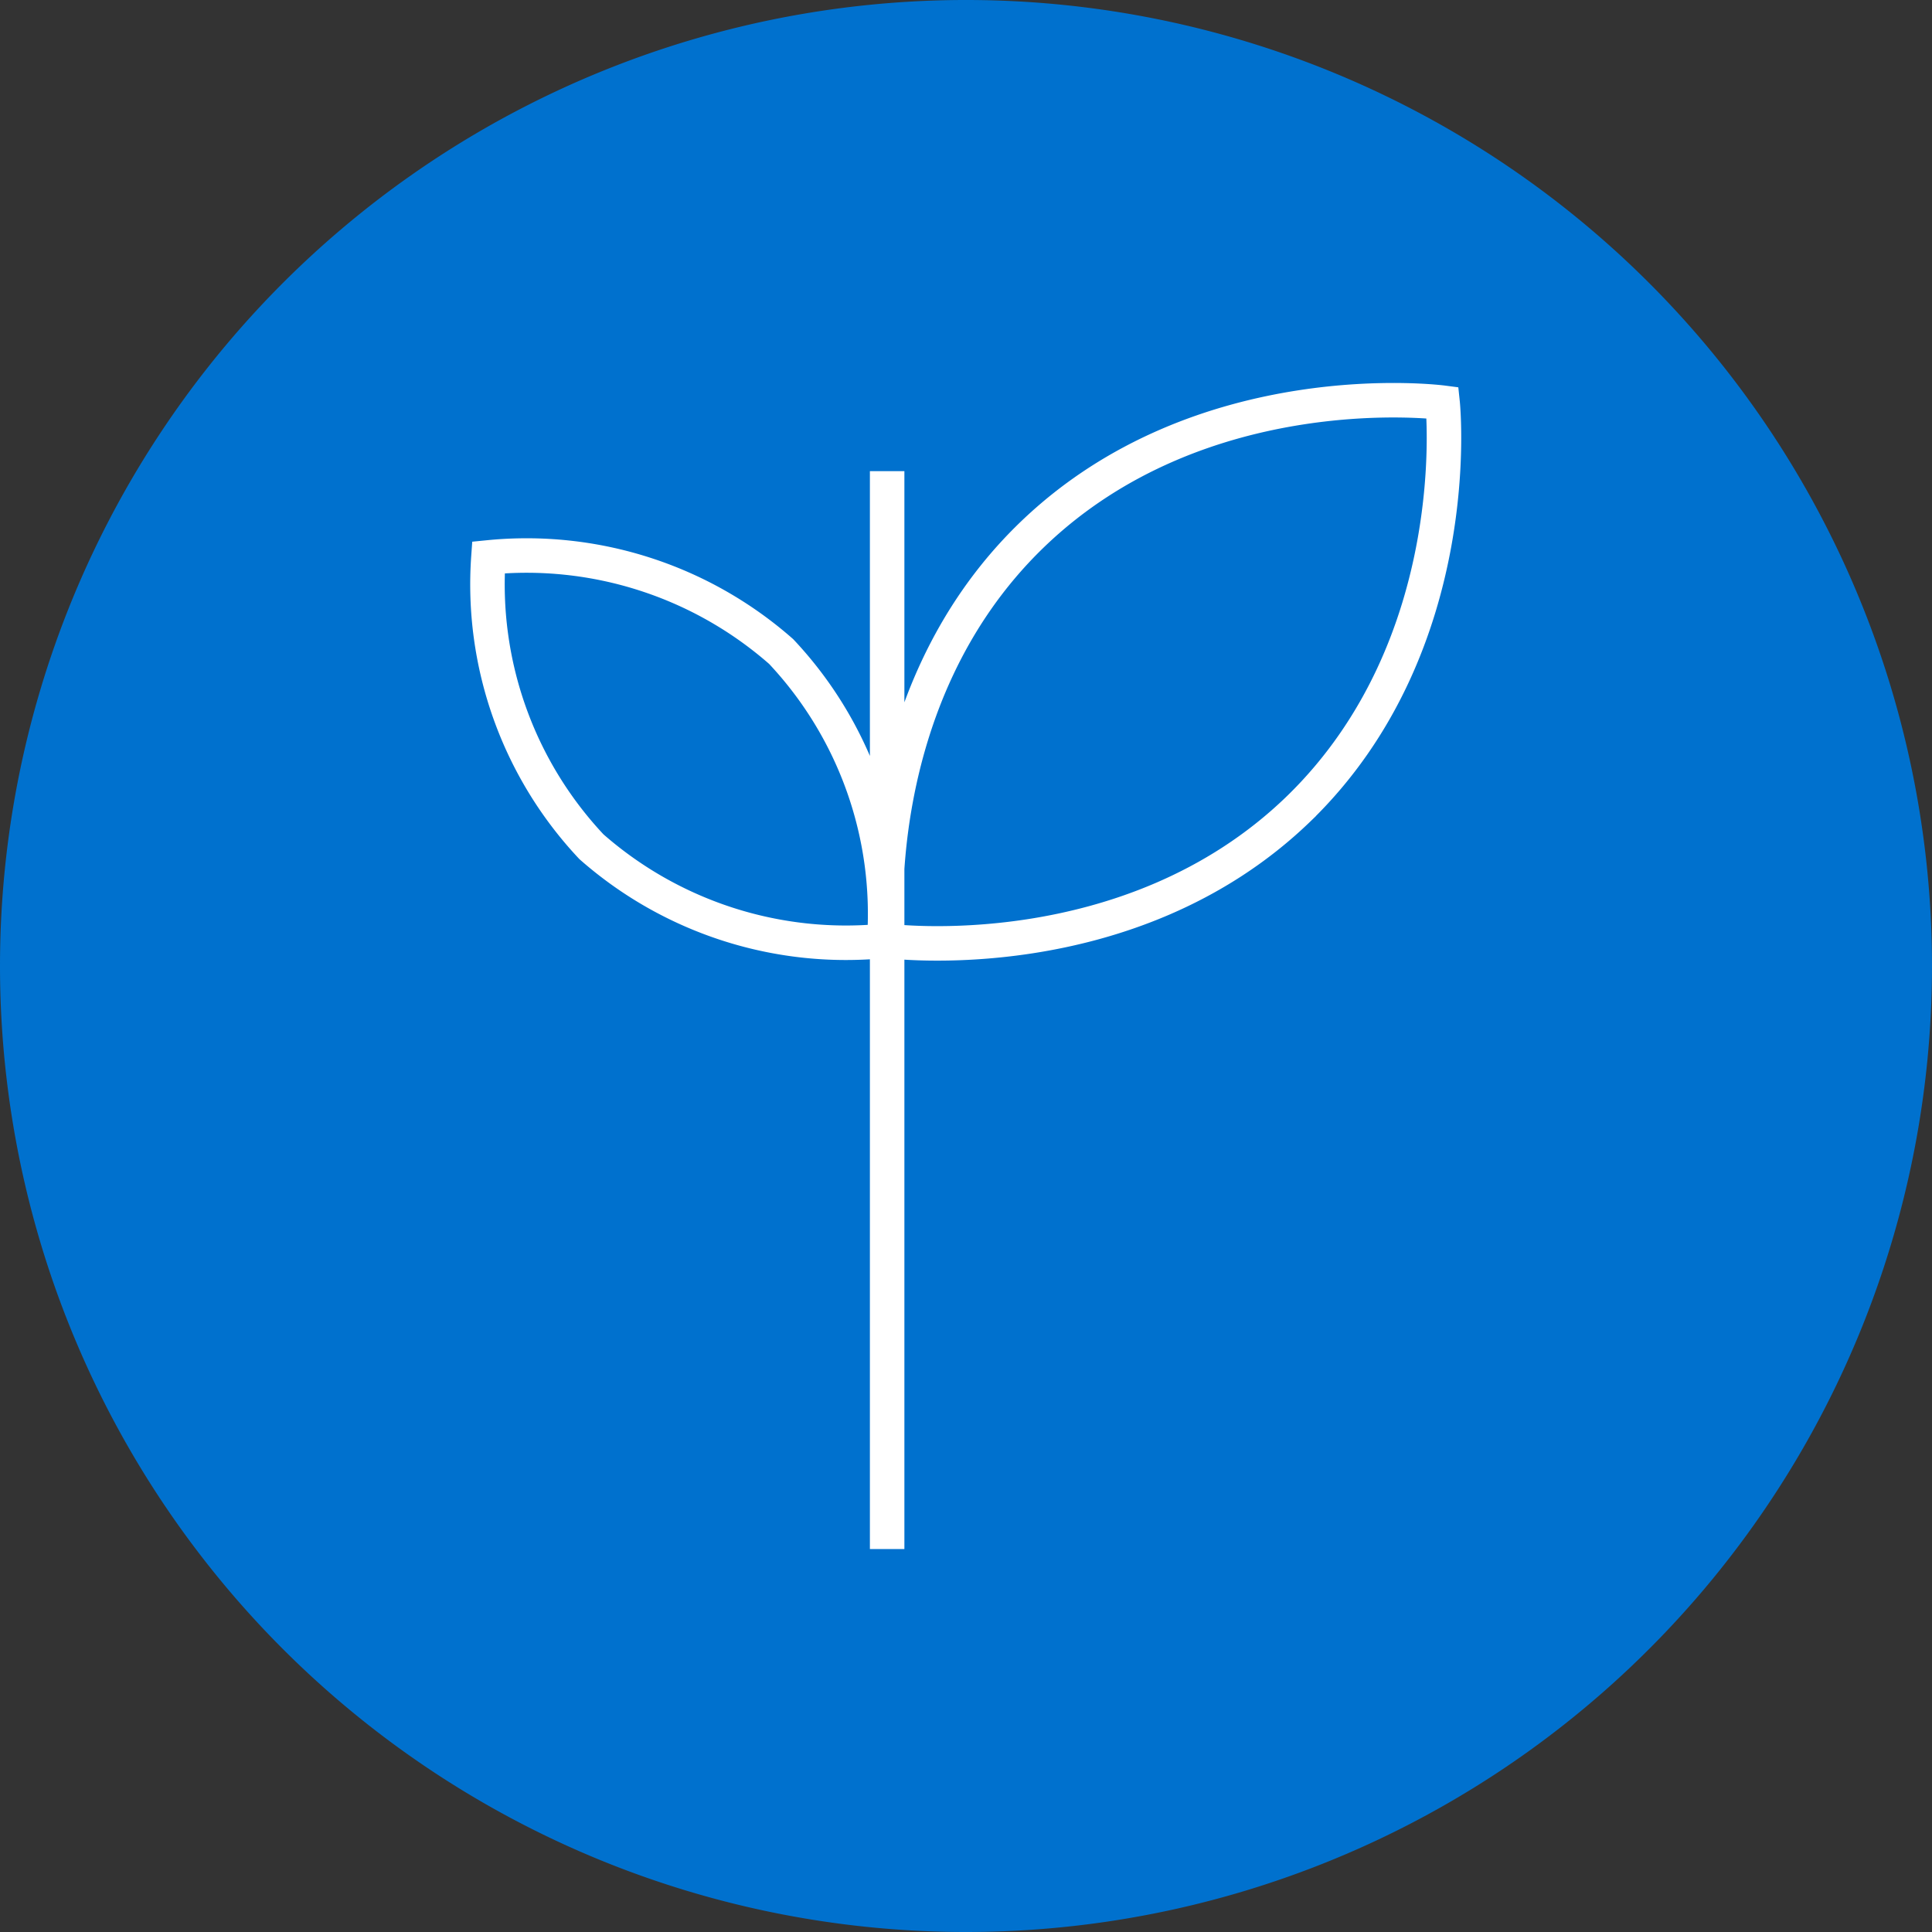 <svg xmlns="http://www.w3.org/2000/svg" viewBox="0 0 39.2 39.2"><rect x="0" y="0" width="39.2" height="39.2" fill="#333333" stroke="none"/><defs><style>.cls-1{fill:#0071ce;}.cls-2{fill:none;stroke:#fff;stroke-width:0.7px;}</style></defs><g id="Layer_2" data-name="Layer 2"><g id="Layer_1-2" data-name="Layer 1"><path class="cls-1" d="M19.6,39.2A19.6,19.6,0,1,0,0,19.6,19.6,19.6,0,0,0,19.6,39.2"/><path class="cls-2" d="M12,17.18a7.82,7.82,0,0,0,5.94,1.91,7.77,7.77,0,0,0-2.09-5.87,7.82,7.82,0,0,0-5.94-1.91A7.77,7.77,0,0,0,12,17.18Zm14.35-.77C22.91,19.74,18,19.09,18,19.09s-.51-4.9,2.93-8.23,8.34-2.69,8.34-2.69S29.79,13.07,26.35,16.41ZM18,31.43V9.56"/></g></g></svg>